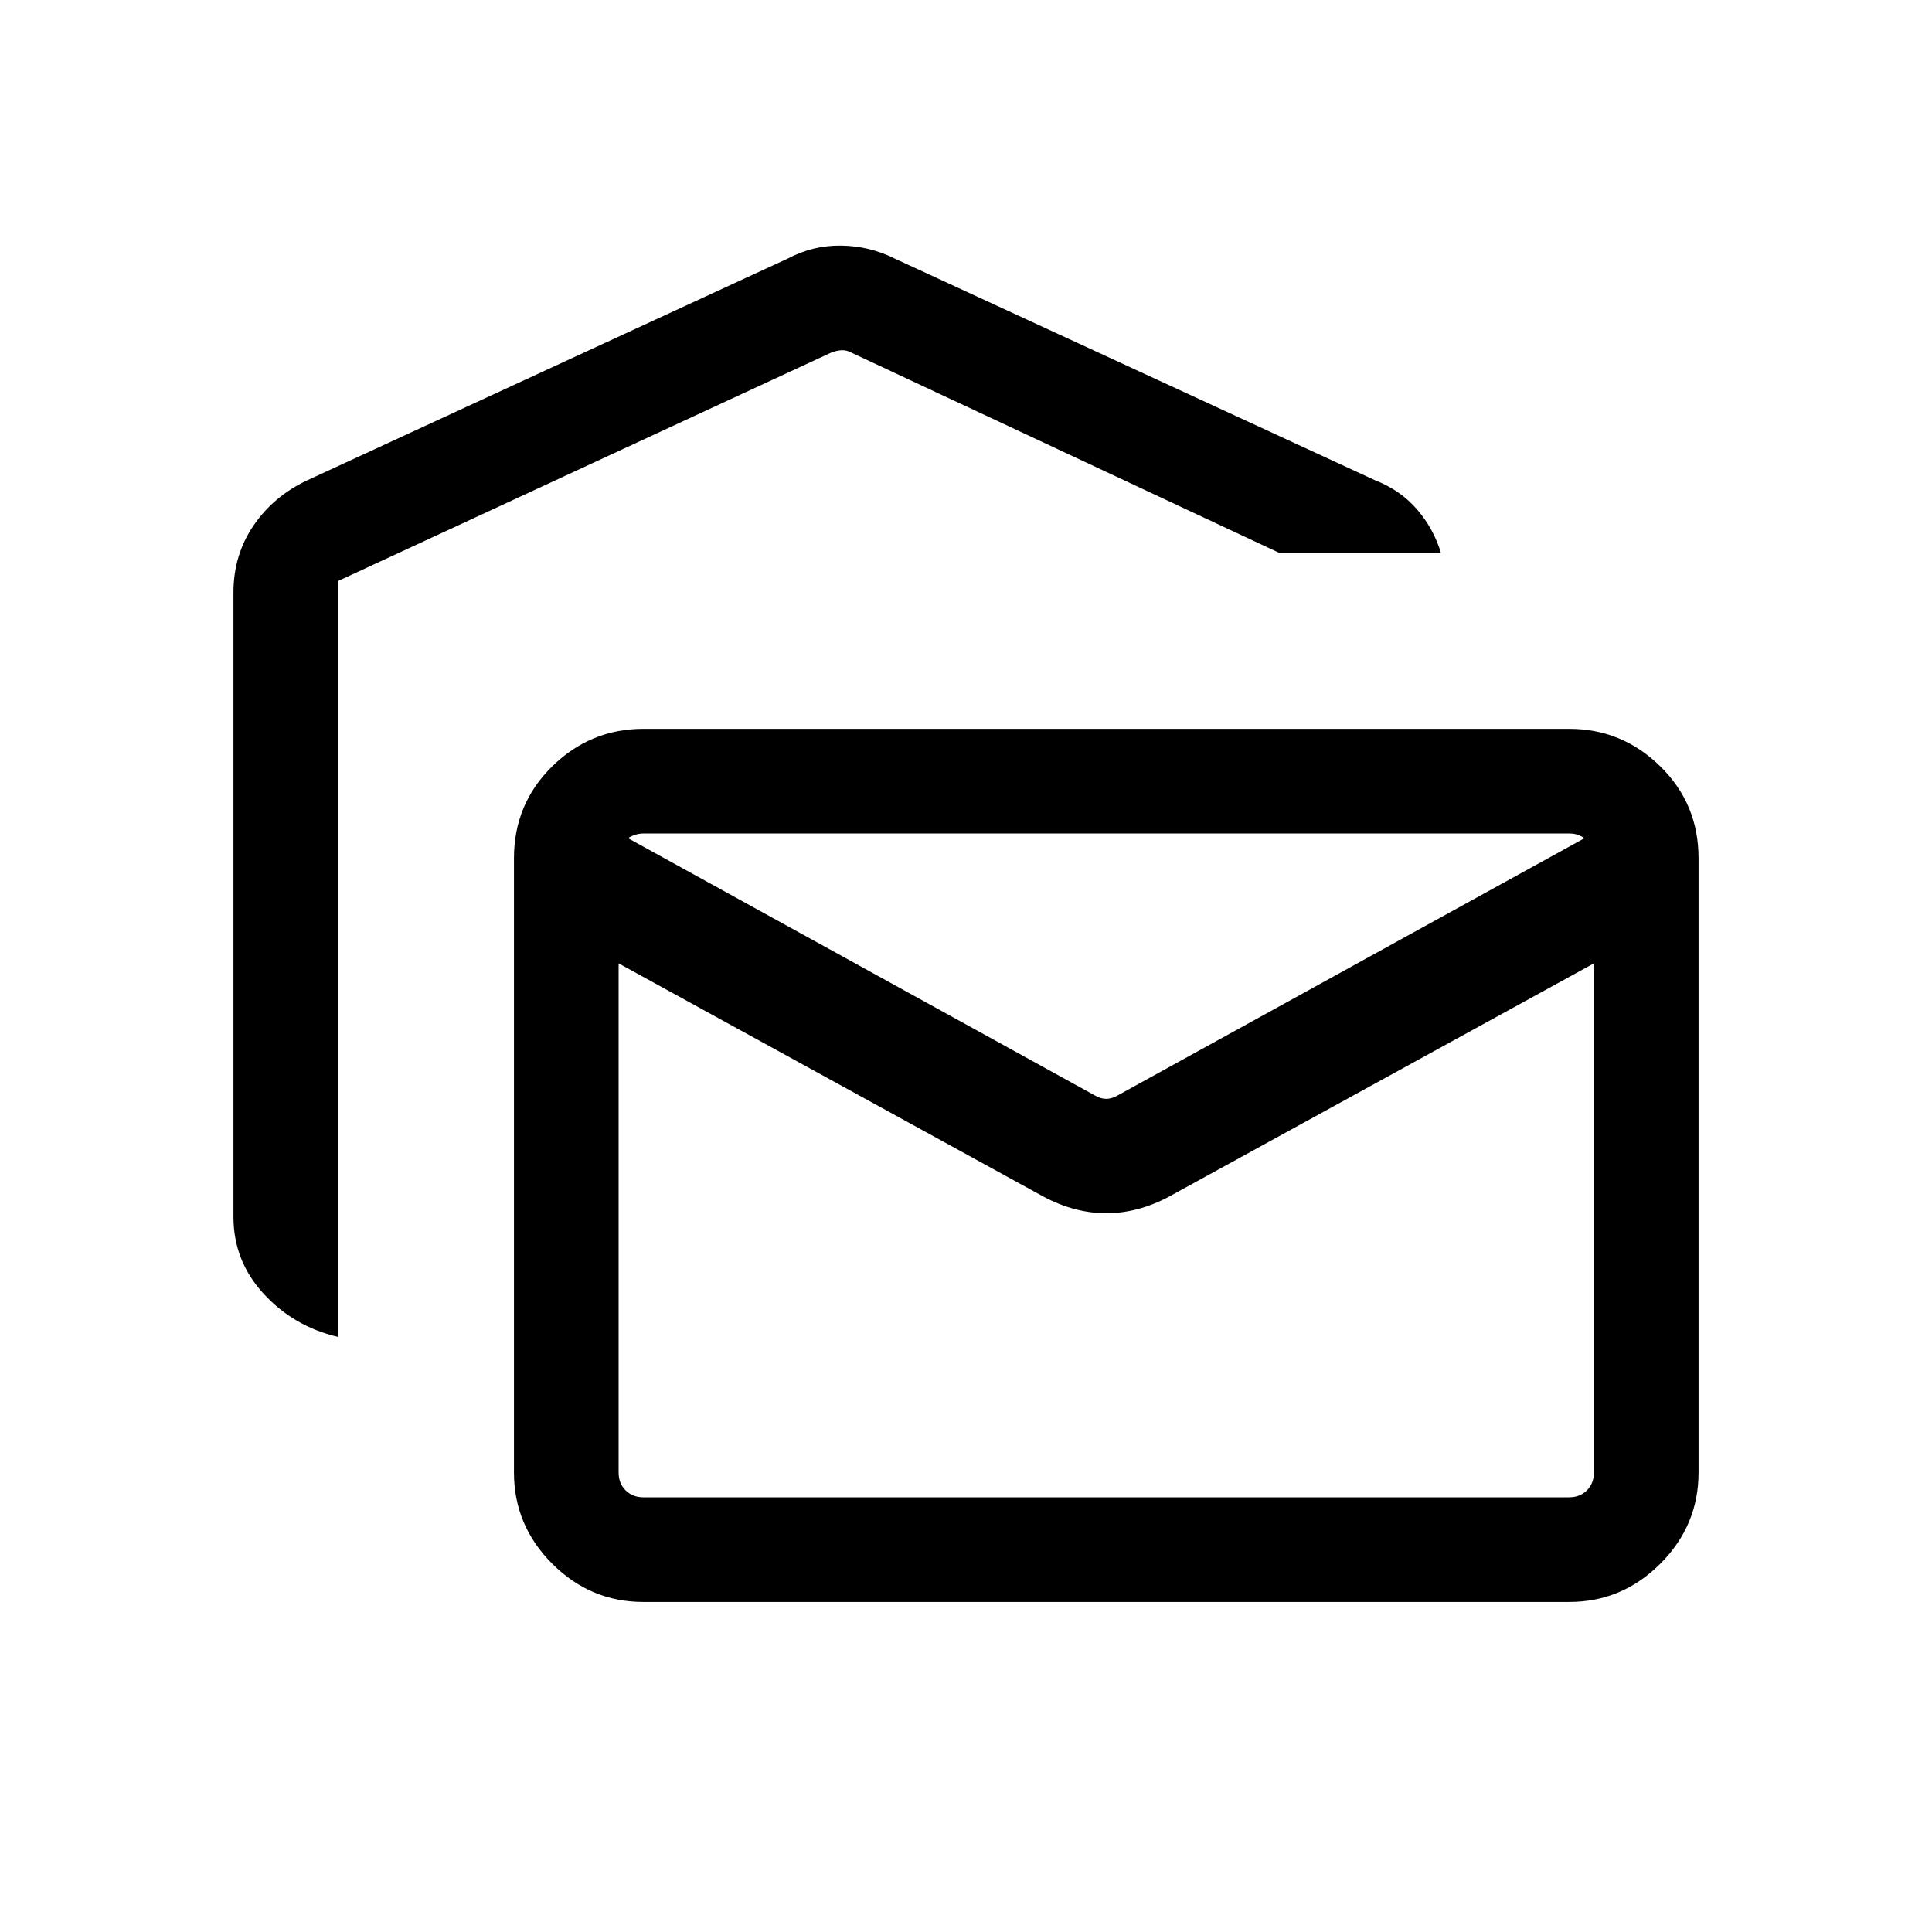 <svg xmlns="http://www.w3.org/2000/svg" height="20" viewBox="0 -960 960 960" width="20"><path d="M168-295.693q-21.922-5.077-36.961-21.408-15.038-16.332-15.038-38.283v-310.154q0-18.692 9.962-33.307 9.961-14.615 26.653-22.461l238.847-110.231q12.461-6.615 26.538-6.423 14.077.192 26.538 6.423l238.846 110.231q12.461 4.846 20.731 14.422 8.269 9.577 11.884 21.654h-80.228l-212.386-99.385q-2.693-1.539-5.385-1.347-2.693.193-5.385 1.347L168-671.307v375.614Zm151.693 131.692q-26.308 0-45.307-19-19-19-19-45.308v-305.228q0-27.008 19-45.657 18.999-18.65 45.307-18.65h459.998q26.308 0 45.308 18.65 19 18.649 19 45.657v305.228q0 26.308-19 45.308t-45.308 19H319.693Zm198.846-201.384L307.384-481.309v253q0 5.385 3.462 8.847 3.462 3.462 8.847 3.462h459.998q5.385 0 8.847-3.462 3.462-3.462 3.462-8.847v-253L580.846-365.385q-15.462 8.23-31.154 8.23t-31.153-8.23Zm36.538-50.153 232.307-128q-1.923-1.154-3.654-1.731-1.731-.577-4.039-.577H319.693q-1.923 0-3.847.577-1.923.577-3.846 1.731l232.307 128Q547-414 549.692-414q2.693 0 5.385-1.538ZM792-545.846H307.384 792Z"/></svg>